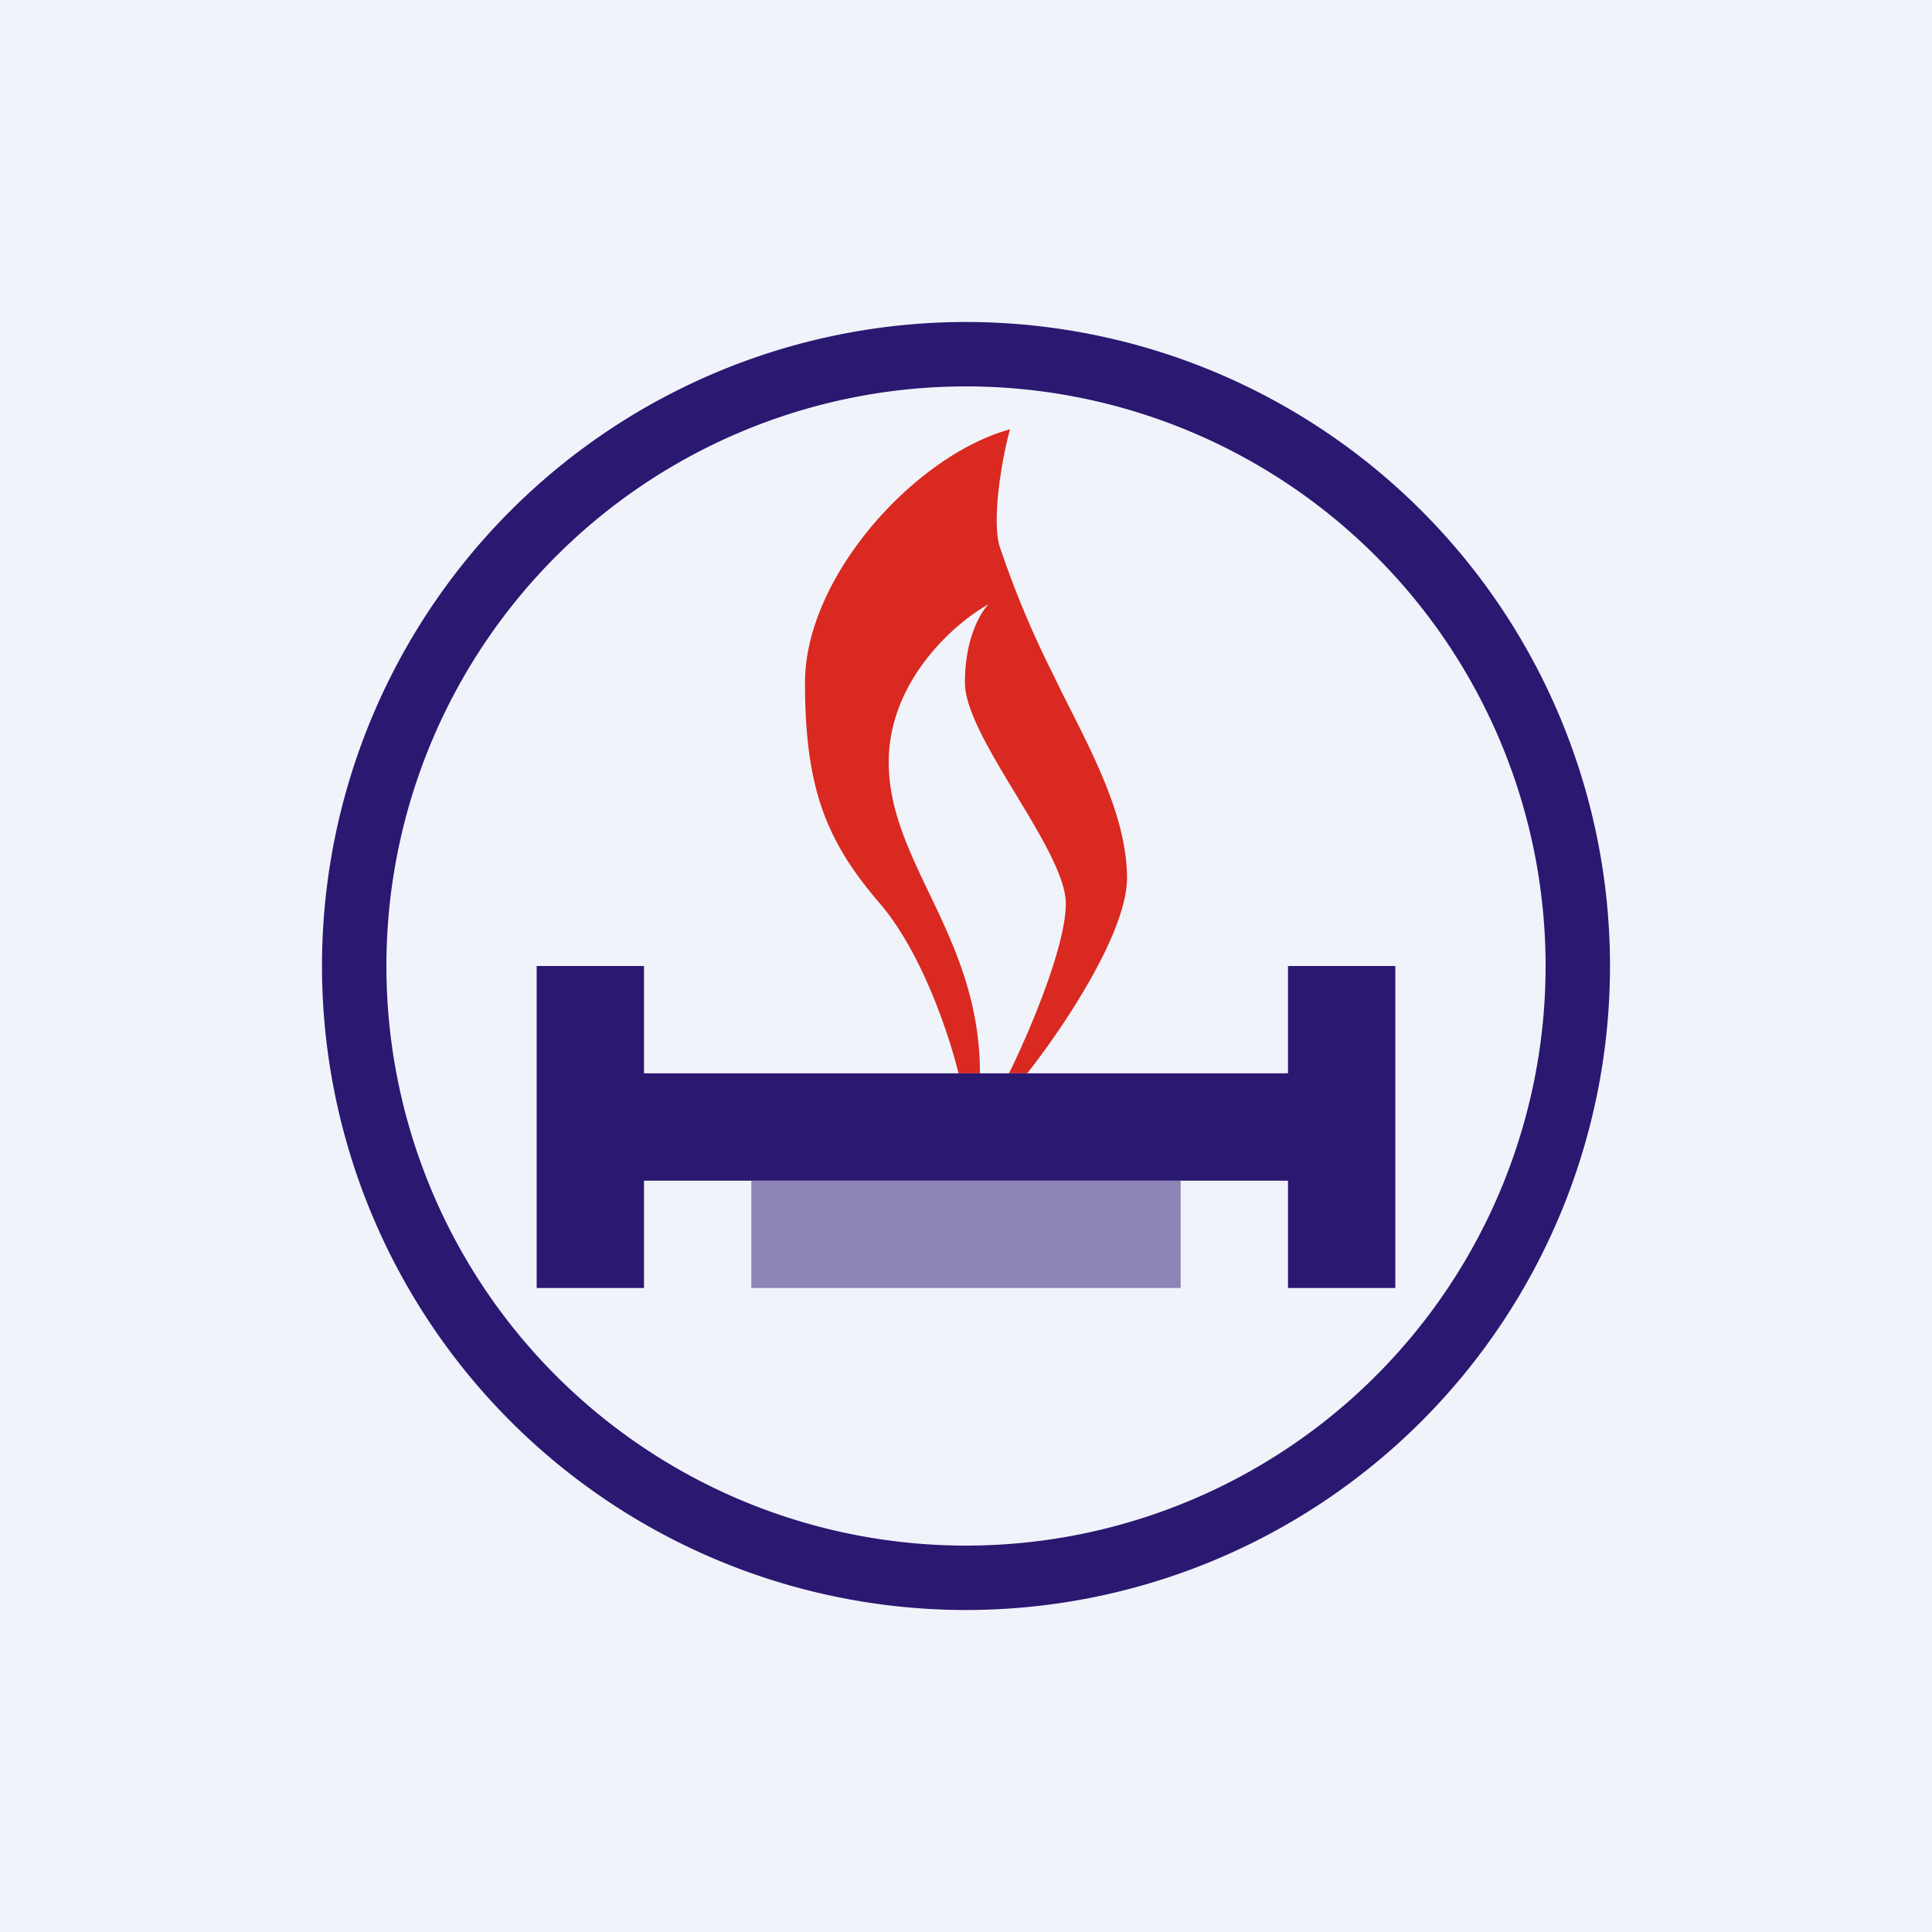 <!-- by TradingView --><svg width="18" height="18" viewBox="0 0 18 18" xmlns="http://www.w3.org/2000/svg"><path fill="#F0F3FA" d="M0 0h18v18H0z"/><path fill-rule="evenodd" d="M15 9A6 6 0 1 1 3 9a6 6 0 0 1 12 0Zm-.6 0A5.4 5.4 0 1 1 3.6 9a5.4 5.4 0 0 1 10.8 0Z" fill="#2B1871"/><path d="M8.2 8.42c.4.47.65 1.25.73 1.58h.2c0-1.28-.85-1.96-.85-2.9 0-.76.62-1.3.93-1.47-.07.07-.22.31-.22.73 0 .51.94 1.56.94 2.06 0 .4-.35 1.22-.53 1.58h.17c.31-.39.93-1.3.93-1.82 0-.65-.43-1.35-.69-1.9a9 9 0 0 1-.5-1.2c-.07-.27.03-.83.1-1.08-.88.24-1.91 1.37-1.91 2.36 0 .99.2 1.48.7 2.06Z" fill="#DA2920"/><path d="M5 9v3h1v-1h6v1h1V9h-1v1H6V9H5Z" fill="#2B1871"/><path opacity=".5" fill="#2B1871" d="M7 11h4v1H7z"/></svg>
